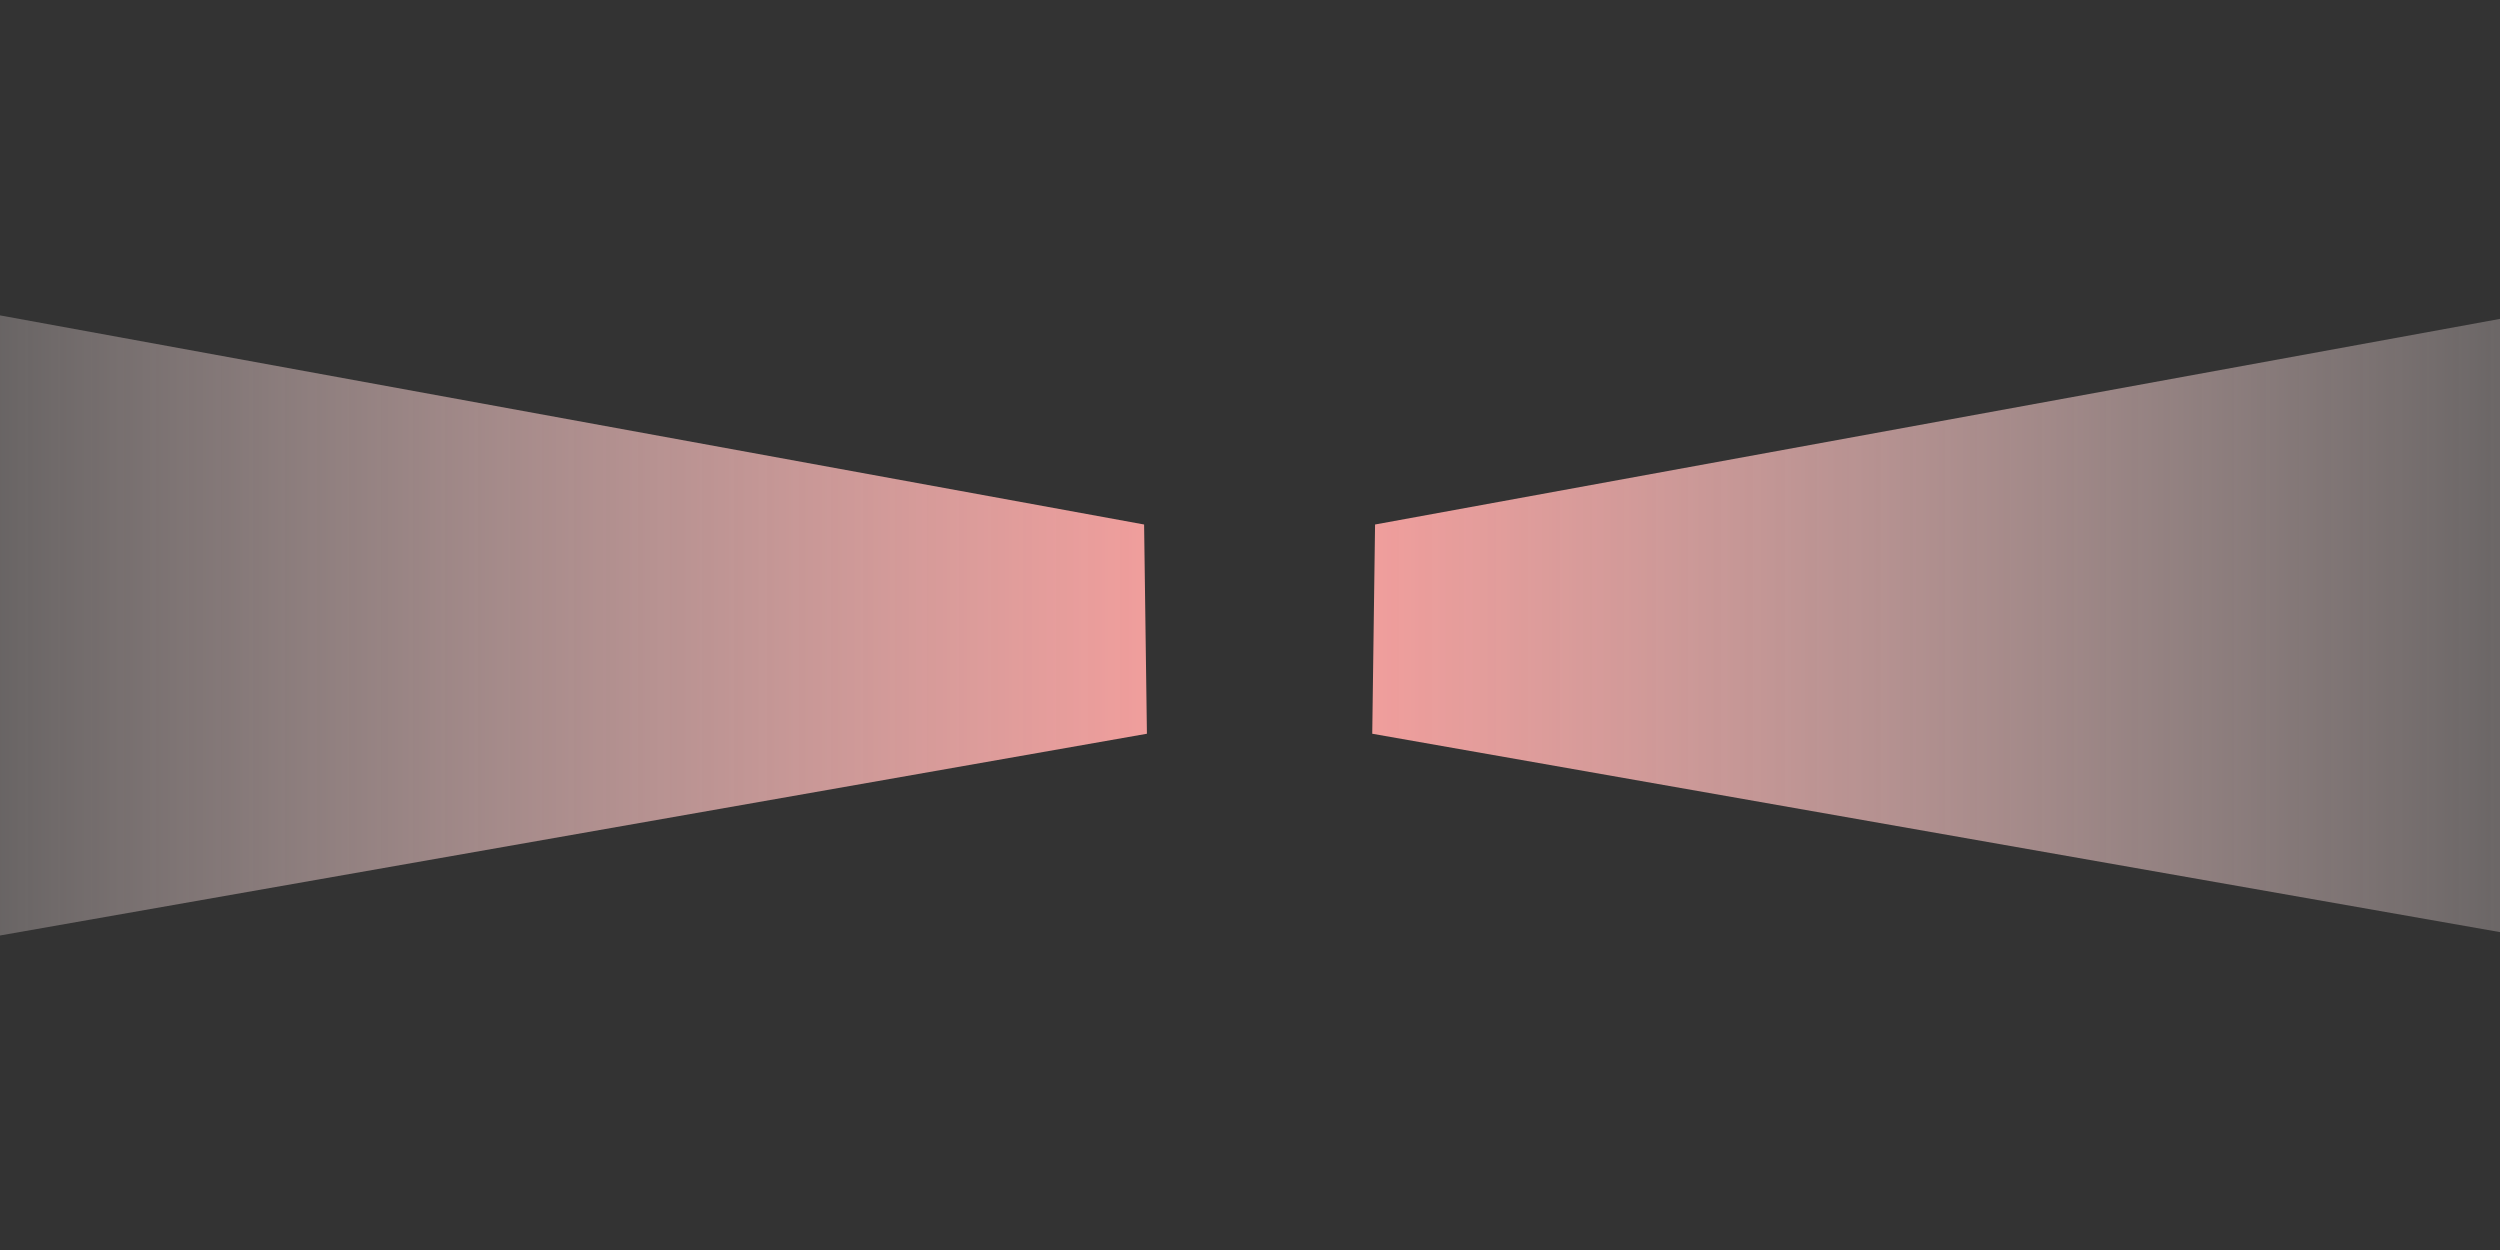 <svg cache-id="0a4f97315ff9404b8b910d52b6b7a43a" id="enbzo7NHJwc1" xmlns="http://www.w3.org/2000/svg" xmlns:xlink="http://www.w3.org/1999/xlink" viewBox="0 0 200 100" shape-rendering="geometricPrecision" text-rendering="geometricPrecision"><rect x="0" y="0" width="200" height="100" fill="#333333" stroke="none"/><defs><linearGradient id="enbzo7NHJwc2-fill" x1="0" y1="0.5" x2="1" y2="0.5" spreadMethod="pad" gradientUnits="objectBoundingBox" gradientTransform="translate(0 0)"><stop id="enbzo7NHJwc2-fill-0" offset="0%" stop-color="rgba(255,255,255, 0.1)"/><stop id="enbzo7NHJwc2-fill-1" offset="100%" stop-color="rgba(246,161,159,0.97)"/></linearGradient><linearGradient id="enbzo7NHJwc2-stroke" x1="0" y1="0.5" x2="1" y2="0.5" spreadMethod="pad" gradientUnits="objectBoundingBox" gradientTransform="translate(0 0)"><stop id="enbzo7NHJwc2-stroke-0" offset="0%" stop-color="rgba(255,255,255,0)"/><stop id="enbzo7NHJwc2-stroke-1" offset="100%" stop-color="rgba(210,102,100,0)"/></linearGradient><linearGradient id="enbzo7NHJwc3-fill" x1="0" y1="0.5" x2="1" y2="0.5" spreadMethod="pad" gradientUnits="objectBoundingBox" gradientTransform="translate(0 0)"><stop id="enbzo7NHJwc3-fill-0" offset="0%" stop-color="rgba(255,255,255, 0.1)"/><stop id="enbzo7NHJwc3-fill-1" offset="100%" stop-color="rgba(246,161,159,0.97)"/></linearGradient><linearGradient id="enbzo7NHJwc3-stroke" x1="0" y1="0.5" x2="1" y2="0.5" spreadMethod="pad" gradientUnits="objectBoundingBox" gradientTransform="translate(0 0)"><stop id="enbzo7NHJwc3-stroke-0" offset="0%" stop-color="rgba(255,255,255,0)"/><stop id="enbzo7NHJwc3-stroke-1" offset="100%" stop-color="rgba(210,102,100,0)"/></linearGradient></defs><path d="M119.094,124.44l.124,16.739-62.196,19.912.238-57.22l61.834,20.569Z" transform="matrix(1.82 0 0 1-125.223-82.48)" fill="url(#enbzo7NHJwc2-fill)" stroke="url(#enbzo7NHJwc2-stroke)" stroke-width="0.6"/><path d="M119.094,124.44l.124,16.739-62.196,19.912.238-57.22l61.834,20.569Z" transform="matrix(-1.82 0 0 1 326.756-82.48)" fill="url(#enbzo7NHJwc3-fill)" stroke="url(#enbzo7NHJwc3-stroke)" stroke-width="0.6"/></svg>
